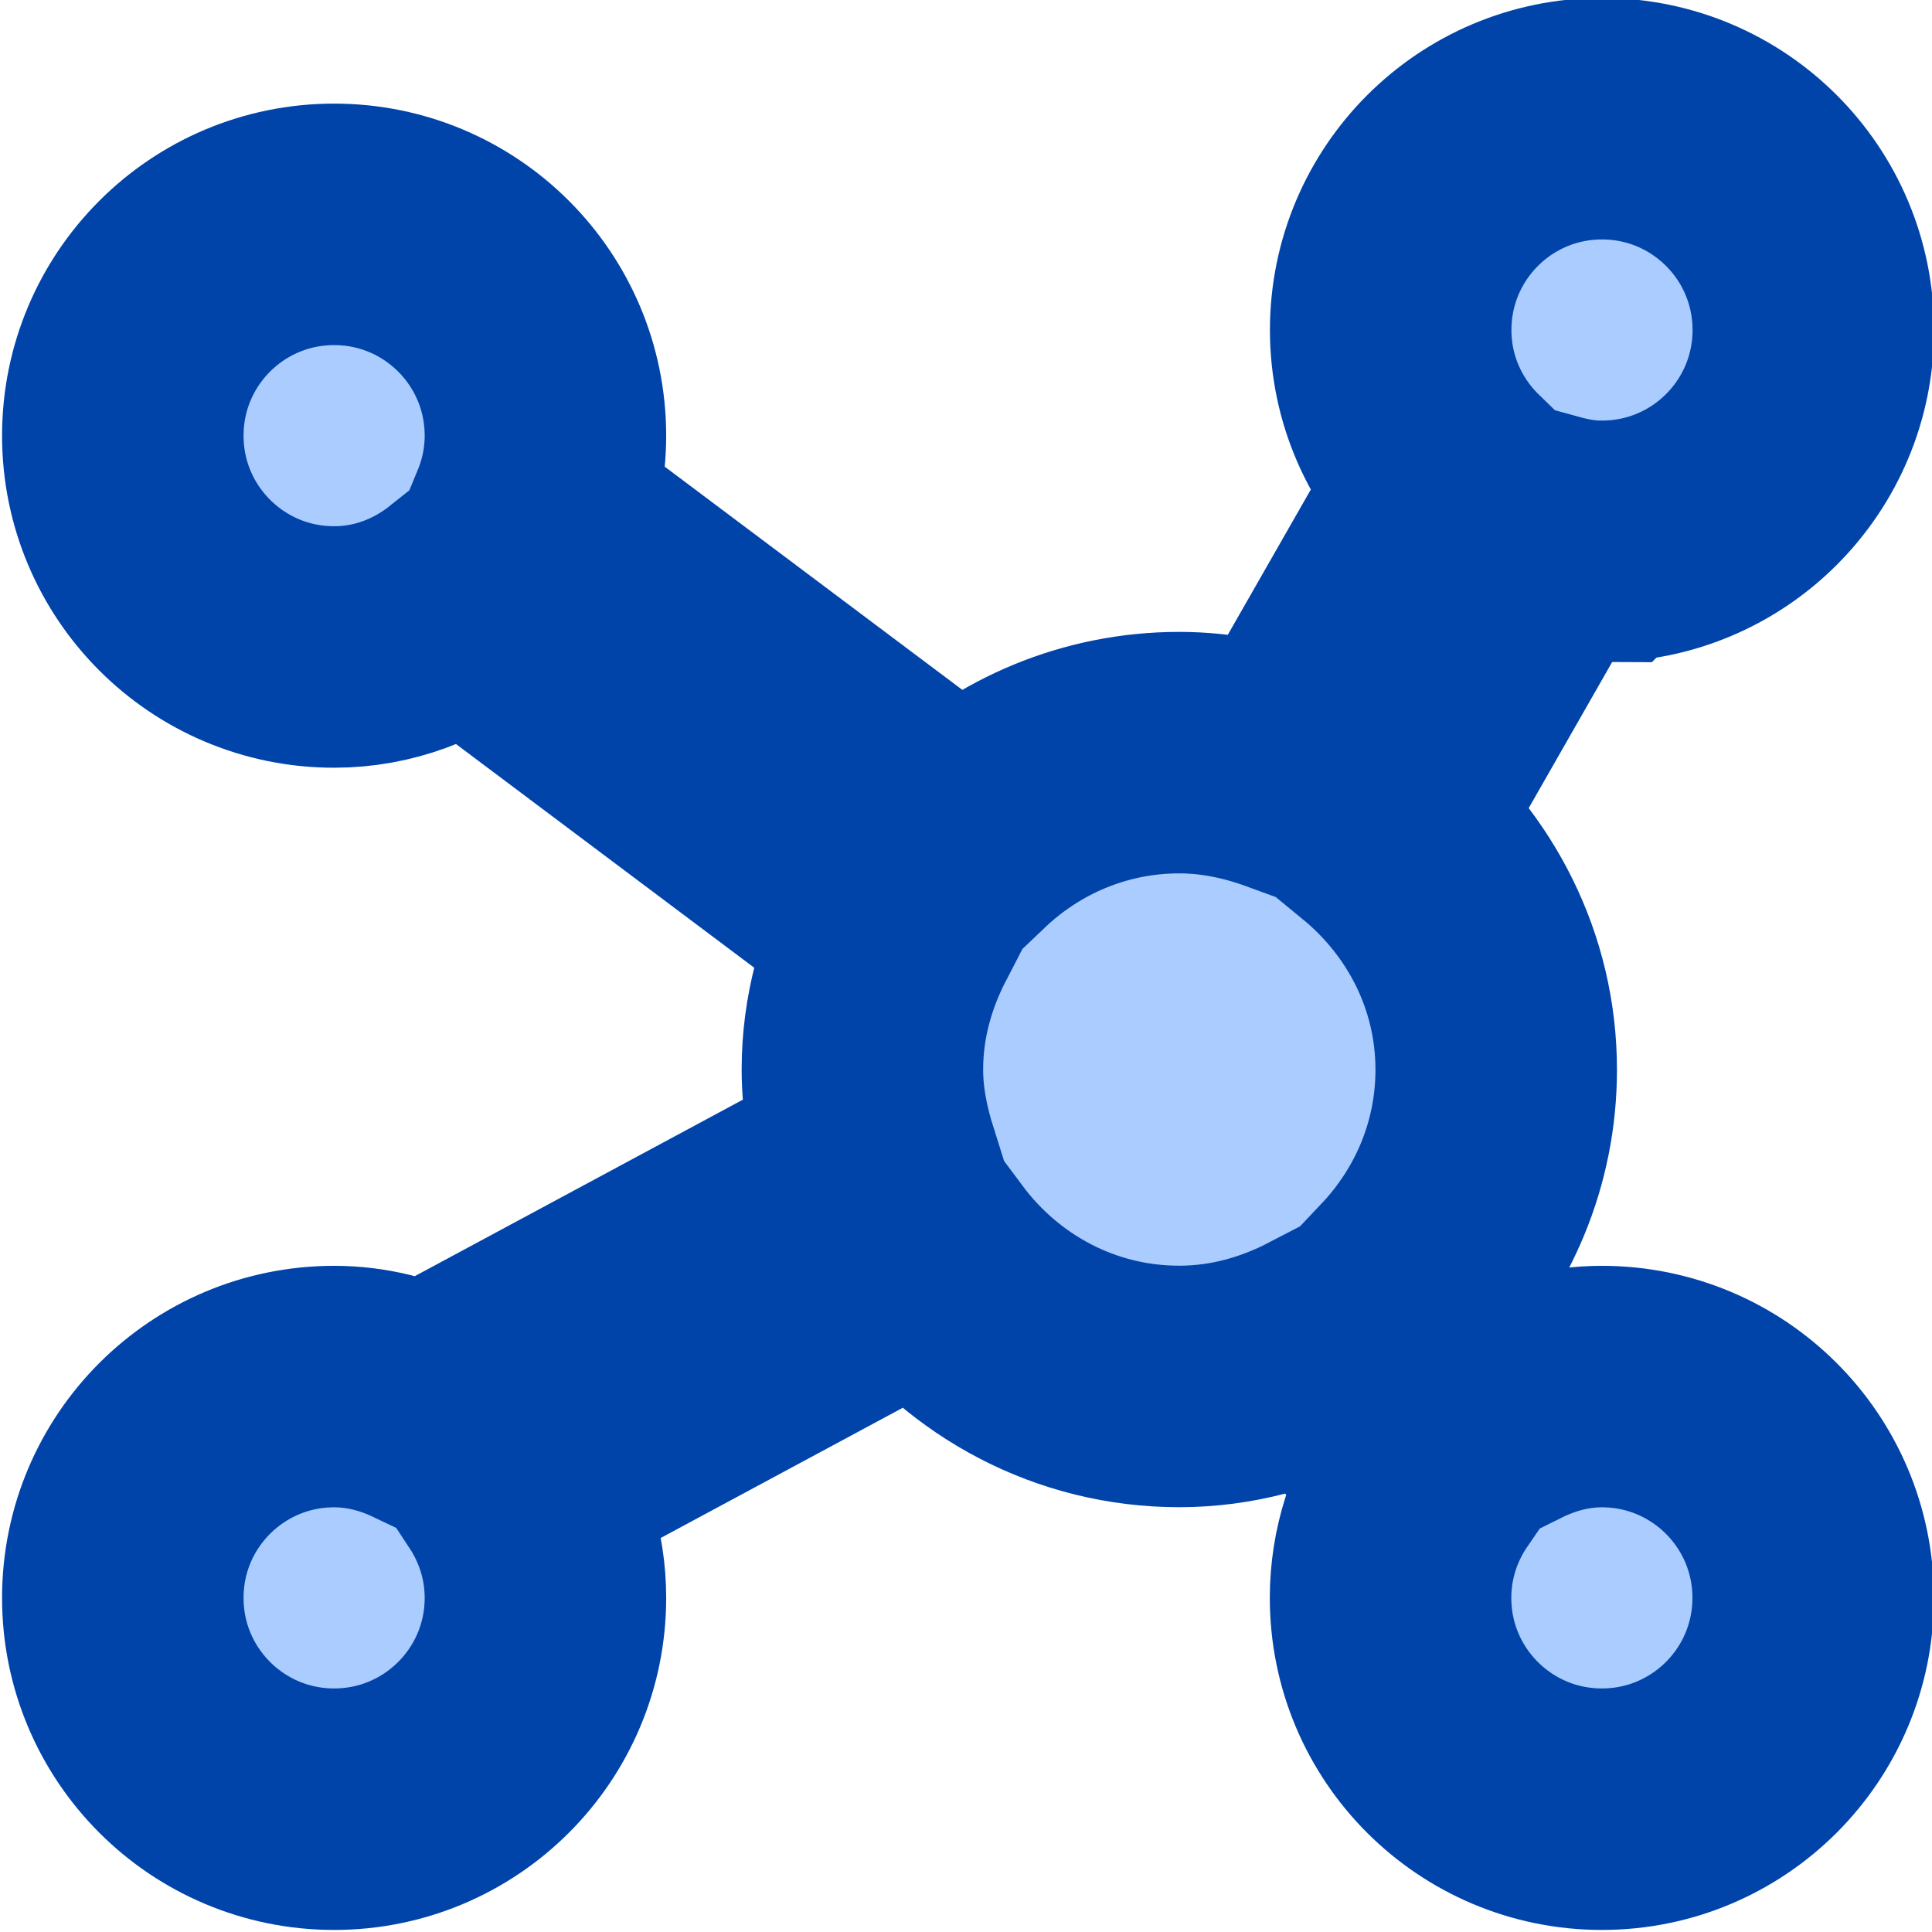 <?xml version="1.0" encoding="UTF-8" standalone="no"?>
<svg
   xmlns:dc="http://purl.org/dc/elements/1.1/"
   xmlns:cc="http://creativecommons.org/ns#"
   xmlns:rdf="http://www.w3.org/1999/02/22-rdf-syntax-ns#"
   xmlns:svg="http://www.w3.org/2000/svg"
   xmlns="http://www.w3.org/2000/svg"
   xmlns:sodipodi="http://sodipodi.sourceforge.net/DTD/sodipodi-0.dtd"
   xmlns:inkscape="http://www.inkscape.org/namespaces/inkscape"
   id="Layer_1_1_"
   version="1.1"
   viewBox="0 0 16 16"
   xml:space="preserve"
   sodipodi:docname="asbru_cluster_connection.svg"
   inkscape:version="0.92.3 (2405546, 2018-03-11)"
   width="16"
   height="16"><defs
     id="defs7" /><sodipodi:namedview
     pagecolor="#ffffff"
     bordercolor="#666666"
     borderopacity="1"
     objecttolerance="10"
     gridtolerance="10"
     guidetolerance="10"
     inkscape:pageopacity="0"
     inkscape:pageshadow="2"
     inkscape:window-width="1920"
     inkscape:window-height="1021"
     id="namedview5"
     showgrid="false"
     inkscape:zoom="14.75"
     inkscape:cx="-14.508475"
     inkscape:cy="8"
     inkscape:window-x="0"
     inkscape:window-y="30"
     inkscape:window-maximized="1"
     inkscape:current-layer="Layer_1_1_" /><path
     d="m 13.267,4.483 c 0.967,0 1.75,-0.783 1.75,-1.75 0,-0.967 -0.783,-1.75 -1.75,-1.75 -0.967,0 -1.75,0.783 -1.75,1.75 0,0.492 0.204,0.935 0.53,1.252 l -1.381,2.416 c -0.282,-0.103 -0.582,-0.168 -0.9,-0.168 -0.7,0 -1.333,0.278 -1.803,0.725 L 4.384,4.274 c 0.085,-0.206 0.133,-0.43 0.133,-0.666 0,-0.967 -0.783,-1.75 -1.75,-1.75 -0.967,0 -1.75,0.783 -1.75,1.75 0,0.967 0.783,1.75 1.75,1.75 0.413,0 0.787,-0.149 1.087,-0.388 l 3.589,2.692 c -0.186,0.36 -0.301,0.762 -0.301,1.195 0,0.274 0.054,0.534 0.132,0.782 L 3.519,11.659 C 3.29,11.55 3.037,11.483 2.767,11.483 c -0.967,0 -1.75,0.783 -1.75,1.75 0,0.967 0.783,1.75 1.75,1.75 0.967,0 1.75,-0.783 1.75,-1.75 0,-0.355 -0.108,-0.685 -0.29,-0.962 l 3.441,-1.851 c 0.479,0.641 1.236,1.062 2.098,1.062 0.436,0 0.841,-0.116 1.203,-0.304 l 0.855,1.065 c -0.193,0.282 -0.308,0.622 -0.308,0.99 0,0.967 0.783,1.75 1.75,1.75 0.967,0 1.75,-0.783 1.75,-1.75 0,-0.967 -0.783,-1.75 -1.75,-1.75 -0.281,0 -0.542,0.073 -0.778,0.19 l -0.817,-1.018 c 0.444,-0.47 0.72,-1.099 0.72,-1.796 0,-0.817 -0.382,-1.538 -0.967,-2.019 l 1.385,-2.424 c 0.146,0.04 0.297,0.068 0.457,0.068 z"
     id="path2"
     style="fill:#aaccff;stroke:#0044aa;stroke-width:2;stroke-miterlimit:4;stroke-dasharray:none;stroke-opacity:1"
     inkscape:connector-curvature="0" /></svg>